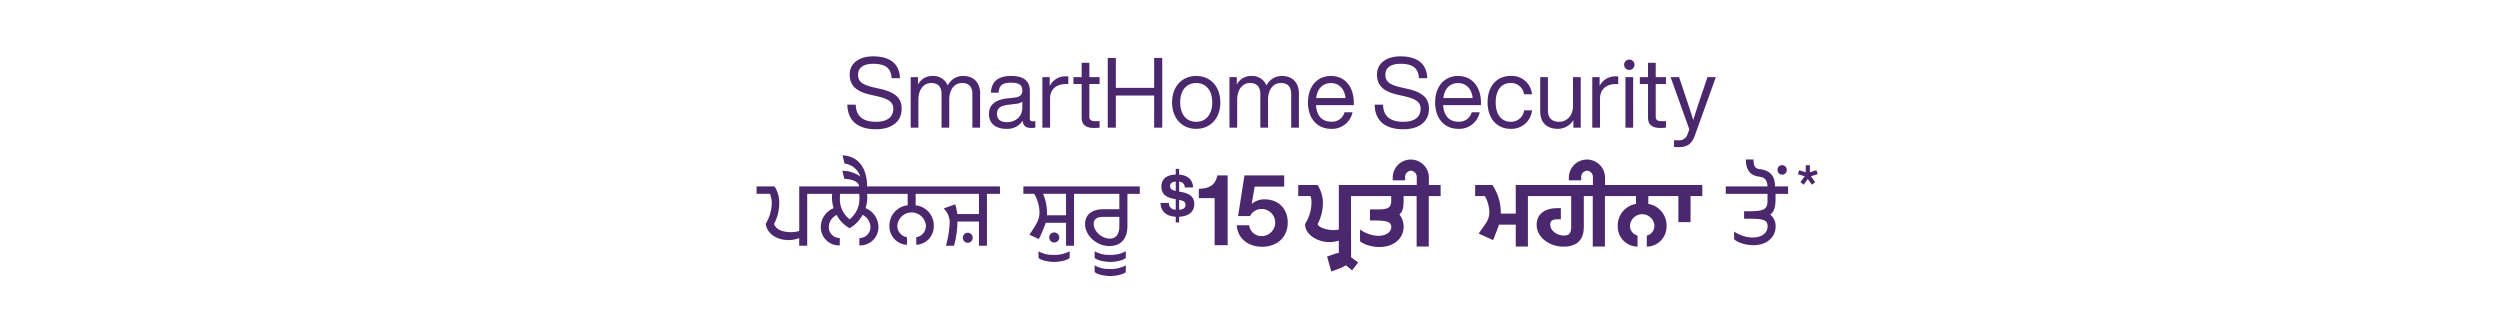 <svg xmlns="http://www.w3.org/2000/svg" width="728" height="90" viewBox="0 0 728 90">
  <defs>
    <style>
      .cls-1 {
        fill: #4b286d;
        fill-rule: evenodd;
      }
    </style>
  </defs>
  <path class="cls-1" d="M246.76,30.472H249.2c0.057,3.765,2.611,4.99,5.869,4.99,3.2,0,5.056-1.283,5.056-3.791,0-1.941-1.32-2.883-4.858-3.681l-1.771-.4c-3.4-.771-6.066-2.17-6.066-5.879,0-3.25,2.669-5.3,6.824-5.3,5.9,0,7.724,3.051,7.81,6.36h-2.417c-0.2-2.623-1.4-4.192-5.393-4.192-2.892,0-4.38,1.227-4.38,3.136,0,1.941.928,2.91,4.69,3.767l1.77,0.4c4.606,1.028,6.235,2.854,6.235,5.793,0,3.592-2.7,5.961-7.5,5.961-4.774,0-8.256-2.084-8.313-7.16m38.649-3.281v9.984h-2.248V27.419c0-2.283-1.122-3.252-3.033-3.252-1.825,0-3.7,1.426-3.7,4.962v8.045h-2.248V27.419c0-2.283-1.152-3.252-3.034-3.252-1.77,0-3.707,1.426-3.707,4.962v8.045h-2.248V22.456h2.137v2.168a4.641,4.641,0,0,1,4.184-2.508,4.533,4.533,0,0,1,4.465,2.766,5,5,0,0,1,4.465-2.766c3.37,0,4.972,2.224,4.972,5.076m16.081,8.13v1.854a8.393,8.393,0,0,1-1.238.086c-1.6,0-2.33-.712-2.444-2.11a5.282,5.282,0,0,1-4.717,2.367c-3.145,0-5.111-1.541-5.111-4.308,0-2.309,1.375-4.135,5.363-4.563l2.078-.229c1.461-.171,2.276-0.714,2.276-2.025,0-1.541-.787-2.311-3.259-2.311s-3.509.714-3.65,2.91H288.54c0.17-2.852,1.658-4.877,5.9-4.877,4.017,0,5.45,1.8,5.45,4.278v8.214a0.668,0.668,0,0,0,.785.714h0.817ZM297.7,31.355V29.616a3.72,3.72,0,0,1-1.91.627l-2.107.257c-2.639.312-3.37,1.227-3.37,2.653,0,1.454.9,2.424,2.893,2.424,2.163,0,4.494-1.313,4.494-4.222m13.395-9.1v2.2H310.53c-2.892,0-4.747,1.482-4.747,4.334v8.387h-2.246V22.455h2.135v2.6a5.054,5.054,0,0,1,4.662-2.826,7.241,7.241,0,0,1,.758.03m6.127,2.2v9.556c0,0.77.366,1.253,1.659,1.253H320.2v1.911c-0.617.058-1.152,0.085-1.6,0.085-2.248,0-3.625-.8-3.625-3.051V24.453h-2.385v-2h2.385V18.292h2.248v4.163H320.2v2h-2.977Zm21.228-7.588v20.31h-2.36V27.817h-11.15v9.357h-2.358V16.865h2.358v8.729h11.15V16.865h2.36Zm2.869,12.951c0-4.706,2.949-7.7,7.021-7.7s7.022,3,7.022,7.7-2.949,7.7-7.022,7.7-7.021-3-7.021-7.7m11.683,0c0-3.566-1.853-5.648-4.662-5.648s-4.663,2.082-4.663,5.648,1.854,5.646,4.663,5.646S353,33.382,353,29.816m25.243-2.625v9.984h-2.248V27.419c0-2.283-1.122-3.252-3.031-3.252-1.827,0-3.707,1.426-3.707,4.962v8.045h-2.248V27.419c0-2.283-1.152-3.252-3.033-3.252-1.771,0-3.707,1.426-3.707,4.962v8.045H358.02V22.456h2.136v2.168a4.642,4.642,0,0,1,4.183-2.508,4.532,4.532,0,0,1,4.467,2.766,4.993,4.993,0,0,1,4.464-2.766c3.371,0,4.972,2.224,4.972,5.076m15.981,3.423H383.214c0.225,3.309,1.937,4.819,4.463,4.819a3.729,3.729,0,0,0,3.85-2.737h2.33a6.064,6.064,0,0,1-6.235,4.821c-3.96,0-6.74-2.939-6.74-7.7,0-4.622,2.667-7.7,6.683-7.7,4.328,0,6.658,3.479,6.658,7.7v0.8ZM383.269,28.56h8.538c-0.224-2.424-1.657-4.363-4.242-4.363-2.273,0-3.93,1.456-4.3,4.363m17.041,1.913h2.444c0.055,3.765,2.611,4.99,5.869,4.99,3.2,0,5.056-1.283,5.056-3.791,0-1.941-1.32-2.883-4.858-3.681l-1.77-.4c-3.4-.771-6.065-2.17-6.065-5.879,0-3.25,2.665-5.3,6.822-5.3,5.9,0,7.724,3.051,7.808,6.36H413.2c-0.2-2.623-1.4-4.192-5.393-4.192-2.892,0-4.38,1.227-4.38,3.136,0,1.941.928,2.91,4.69,3.767l1.768,0.4c4.608,1.028,6.235,2.854,6.235,5.793,0,3.592-2.694,5.961-7.5,5.961-4.772,0-8.256-2.084-8.313-7.16m30.945,0.142h-11.01c0.226,3.309,1.937,4.819,4.464,4.819a3.727,3.727,0,0,0,3.849-2.737h2.331a6.065,6.065,0,0,1-6.235,4.821c-3.96,0-6.741-2.939-6.741-7.7,0-4.622,2.668-7.7,6.684-7.7,4.327,0,6.658,3.479,6.658,7.7v0.8ZM420.3,28.56h8.538c-0.225-2.424-1.656-4.363-4.241-4.363-2.274,0-3.93,1.456-4.3,4.363m12.88,1.256c0-4.735,2.694-7.7,6.711-7.7a5.9,5.9,0,0,1,6.235,5.334H443.8a3.788,3.788,0,0,0-3.9-3.281c-2.47,0-4.353,1.8-4.353,5.648s1.938,5.646,4.353,5.646a3.821,3.821,0,0,0,3.932-3.337h2.3a6.005,6.005,0,0,1-6.235,5.392c-3.958,0-6.711-2.965-6.711-7.7m27.123-7.36V37.175H458.17v-2.2a5.324,5.324,0,0,1-4.551,2.538c-3.231,0-5.111-1.855-5.111-5.105V22.456h2.246v9.727c0,2.281,1.236,3.28,3.314,3.28,1.883,0,3.989-1.426,3.989-4.678V22.456H460.3Zm10.922-.2v2.2h-0.562c-2.894,0-4.747,1.482-4.747,4.334v8.387H463.67V22.455h2.135v2.6a5.051,5.051,0,0,1,4.662-2.826,7.232,7.232,0,0,1,.758.03m1.712-3.423a1.517,1.517,0,1,1,1.516,1.541,1.54,1.54,0,0,1-1.516-1.541m0.393,3.623h2.248V37.175H473.33V22.456Zm8.819,2v9.556c0,0.77.366,1.253,1.659,1.253h1.318v1.911c-0.617.058-1.152,0.085-1.6,0.085-2.248,0-3.625-.8-3.625-3.051V24.453h-2.385v-2H479.9V18.292h2.248v4.163h2.977v2h-2.977Zm17.506-2-6.123,17.03c-0.926,2.6-2.414,3.365-4.717,3.365a10.963,10.963,0,0,1-1.349-.085V40.854h1.321a2.542,2.542,0,0,0,2.64-1.826c0.168-.428.337-0.913,0.5-1.368l-5.448-15.2h2.47l2.052,6.133c0.73,2.138,1.4,4.25,2.078,6.36,0.646-2.11,1.349-4.248,2.079-6.39l2.049-6.1h2.443ZM281.812,67.77a1.47,1.47,0,0,0,0,2.939,1.47,1.47,0,0,0,0-2.939M271.757,54.279H252.5c-0.009-5.488-2.674-8.844-7.16-9.043l0.59,2.4A5.494,5.494,0,0,1,250.5,51.4a8.653,8.653,0,0,0-5.2-1.653l0.564,2.339c3,0.114,4.27,1.152,4.291,2.2H232.735V67.257a7.956,7.956,0,0,1-2.414.344c-2.444,0-4.383-.8-4.915-2.4a12.9,12.9,0,0,0,1.515-5.99,8.8,8.8,0,0,0-1.376-4.934h-5.223v2.166h3.9a7.511,7.511,0,0,1,.5,3.023,12.059,12.059,0,0,1-1.768,5.736c0.505,3.051,3.454,4.706,6.627,4.706a8.857,8.857,0,0,0,3.146-.571v2.225h2.333V56.445h7.267c-0.027.286-.056,0.628-0.056,1a10.817,10.817,0,0,0,.477,3.168,5.992,5.992,0,0,0-3.734,5.533,5.285,5.285,0,0,0,5.532,5.306v-2.14a3.167,3.167,0,0,1-3.2-3.166,4.029,4.029,0,0,1,2.276-3.538,9.7,9.7,0,0,0,3.791,3.85,9.732,9.732,0,0,0,3.764-3.878,4.01,4.01,0,0,1,2.3,3.566,3.173,3.173,0,0,1-3.231,3.166v2.14a5.308,5.308,0,0,0,5.561-5.306,5.974,5.974,0,0,0-3.764-5.533,10.005,10.005,0,0,0,.507-3.138c0-.372-0.029-0.712-0.056-1.028h11.816v3.337a5.923,5.923,0,0,0-5.307,6.078,5.333,5.333,0,0,0,5.112,5.418v-2.2a3.341,3.341,0,0,1-2.809-3.423,4.174,4.174,0,0,1,8.313,0,3.342,3.342,0,0,1-2.808,3.423v2.2a5.351,5.351,0,0,0,5.111-5.418,5.9,5.9,0,0,0-5.279-6.078V56.445H285.07v5.9h-6.29a18.464,18.464,0,0,0-.619-2.852l-3.37,1.2a5.846,5.846,0,0,1,1.77,3.821,29.908,29.908,0,0,1-1.1,7.046h2.36a27.794,27.794,0,0,0,.983-7.046h6.263v7.046H287.4V56.445h3.791V54.279H271.757Zm-24.338,9.582a7.34,7.34,0,0,1-2.836-6.3c0-.4.028-0.771,0.055-1.114H250.2c0.027,0.342.055,0.714,0.055,1.084a7.66,7.66,0,0,1-2.836,6.332m61.04,5.277A1.476,1.476,0,0,0,307,67.685a1.469,1.469,0,0,0,0,2.938,1.481,1.481,0,0,0,1.463-1.484m-6.046,4.023V75.1c0.758,0.742,3.006,1.169,4.551,1.169s3.791-.428,4.522-1.169V73.161a9.013,9.013,0,0,1-4.633,1.054,8.168,8.168,0,0,1-4.44-1.054m13.741-18.883H298.009v2.166h3.147a10.921,10.921,0,0,1,1.543,5.392c0,2.426-1.32,3.966-2.92,6.531l2.724,1.227a32.763,32.763,0,0,0,2-4.706h5.925v6.674h2.331V56.445H325.95v4.48h-4.606c-3.791,0-5.364,1.91-5.364,4.334,0,3.536,3.6,6.39,7.021,6.39,3.566,0,5.308-2.281,5.308-5.847V56.445h3.6V54.279H316.154Zm-5.73,8.413h-5.561a5.1,5.1,0,0,0,.027-0.656,14.03,14.03,0,0,0-1.151-5.591h6.685v6.247Zm15.526,3.082c0,2.281-.842,3.707-2.808,3.707-2.135,0-4.663-1.969-4.663-4.278,0-1.283.76-2.054,2.865-2.054h4.606v2.625Zm-7.195,11.5v1.937c0.756,0.744,3,1.171,4.549,1.171s3.793-.428,4.522-1.171V77.269a9.017,9.017,0,0,1-4.634,1.054,8.153,8.153,0,0,1-4.437-1.054m0-4.108V75.1c0.756,0.742,3,1.169,4.549,1.169s3.793-.428,4.522-1.169V73.161a9.017,9.017,0,0,1-4.634,1.054,8.153,8.153,0,0,1-4.437-1.054m24.6-10.041v1.655h-0.982V63.121c-2.923-.171-4.355-1.683-4.437-4.021h2.47a1.784,1.784,0,0,0,1.967,1.939V58.015l-0.282-.058c-2.416-.4-3.9-1.34-3.9-3.651,0-2,1.349-3.393,4.186-3.479V49.173h0.982v1.683c2.641,0.2,3.961,1.539,4.073,3.737h-2.444a1.593,1.593,0,0,0-1.629-1.684v2.883l0.507,0.084c2.555,0.485,3.9,1.37,3.9,3.566,0,2.339-1.741,3.538-4.41,3.679m-0.982-7.531V52.882c-1.18.084-1.631,0.541-1.631,1.311,0,0.742.366,1.142,1.631,1.4m2.836,4.023c0-.8-0.45-1.14-1.854-1.426v2.88c1.292-.086,1.854-0.569,1.854-1.454m12.282,11.78H353.7V57.7H349.1V54.992l0.448-.03c2.585-.171,4.328-0.971,4.945-3.88h3v20.31Zm17.5-6.588c0,4.22-3.06,7.044-7.472,7.044-4.044,0-7.105-2.367-7.386-6.247h3.624a3.574,3.574,0,0,0,3.762,3.138,3.939,3.939,0,0,0,0-7.874,3.634,3.634,0,0,0-3.511,2.054h-3.482l1.854-11.838h11.572v3.252h-8.593l-0.872,5.05a5.641,5.641,0,0,1,3.651-1.34c4.605,0,6.853,3.164,6.853,6.76m41.1-13.15a5.267,5.267,0,0,0-10.533,0v0.855h3.6V51.654a1.788,1.788,0,0,1,1.685-1.939,1.811,1.811,0,0,1,1.713,1.939v2.224H389.869V66.829A7.82,7.82,0,0,1,388.24,67c-2.048,0-4.576-.941-4.521-1.8a13.339,13.339,0,0,0,1.517-5.849,9.555,9.555,0,0,0-1.572-5.477h-5.619V57.1h3.568a5.857,5.857,0,0,1,.28,2.283,11.758,11.758,0,0,1-1.854,5.819c-0.082,3.051,3.511,5.3,7.161,5.3a9.186,9.186,0,0,0,2.662-.426V73.7a3.292,3.292,0,0,0-.756.085l-2.669.911,1.236,4.365,2.471-.913a15.631,15.631,0,0,0,1.8-.883c0.534,0.4,1.124.911,1.77,1.482l1.8-2.311c-0.813-.627-1.488-1.112-2.078-1.511v-5.39h-0.022V57.1h11.7v1.342c0.059,2.767-1.909,2.538-6.176,2.538V64.2c4.212,0,6.2.085,6.2,1.885,0,1.454-1.517,2.594-3.82,2.594a9.809,9.809,0,0,1-5.28-1.854v3.395c1.068,1,3.511,1.711,5.646,1.711,4.212,0,7.05-2.538,7.05-5.875a5.793,5.793,0,0,0-1.209-3.6c0.7-.74,1.209-1.283,1.209-4.278V57.1h3.786V71.793h3.538V57.1h3.454V53.878h-3.425V51.654Zm69.262,2.224H467.387V51.655a5.267,5.267,0,0,0-10.533,0V52.51h3.6V51.655a1.79,1.79,0,0,1,1.684-1.941,1.813,1.813,0,0,1,1.714,1.941v2.224H441.39v8.329h-4.353V62.036a14.612,14.612,0,0,0-2.444-8.158h-5.027V57.1H432.4a9.868,9.868,0,0,1,1.292,4.735c0,2.424-1.459,3.679-3.088,6.189l4.185,1.883c0.869-2.169,1.4-3.508,1.711-4.479h4.888v6.362h3.54V57.1h12.6v8.842c0,1.939-.563,2.653-2.193,2.653-1.684,0-3.9-1.255-3.9-3.224,0-.97.507-1.512,2.191-1.512h0.9V60.61h-0.9c-4.3,0-6.151,2.11-6.151,4.851,0,3.85,4.016,6.358,7.694,6.358,4.1,0,6.039-1.939,6.039-5.845V57.1h2.607V71.793h3.539V57.1H476.4v2.281A6.359,6.359,0,0,0,471.09,66a5.823,5.823,0,0,0,5.759,5.819V68.6a2.936,2.936,0,0,1-2.192-3,3.57,3.57,0,0,1,7.106,0,2.929,2.929,0,0,1-2.219,3v3.222A5.843,5.843,0,0,0,485.3,66a6.36,6.36,0,0,0-5.309-6.617V57.1h8.758v7.587h3.539V57.1h3.425V53.878H485.353Zm31.675,4.193V56.445h3.652V54.279h-3.8c-0.011-3.653-2.026-4.65-4.183-4.992-1.067-.143-2.078-0.2-2.078-2.852H508.4c0,4.62,2.893,4.821,4.24,5.076,1.174,0.171,2.038,1.023,2.047,2.768H502.535v2.166H514.7v1.883c0.057,3.11-1.6,3.2-6.824,3.2v2.168c4.8,0,6.852-.056,6.852,2.2,0,2.138-1.965,3.278-4.353,3.278a10.121,10.121,0,0,1-5.393-1.74v2.225c0.984,0.969,3.37,1.74,5.618,1.74,3.818,0,6.46-2.253,6.46-5.447a4.318,4.318,0,0,0-1.573-3.48c0.7-.485,1.544-1.4,1.544-4.393m1.93-7.217a1.342,1.342,0,0,0,1.349-1.368,1.366,1.366,0,0,0-1.349-1.4,1.348,1.348,0,0,0-1.348,1.4,1.324,1.324,0,0,0,1.348,1.368m5.323,2.177,1.236-1.7-1.965-.641,0.394-1.138,1.878,0.611V48.1h1.209v2.065l1.892-.611,0.393,1.138-1.964.641,1.22,1.7-0.94.756-1.206-1.653-1.207,1.653Z"/>
</svg>
